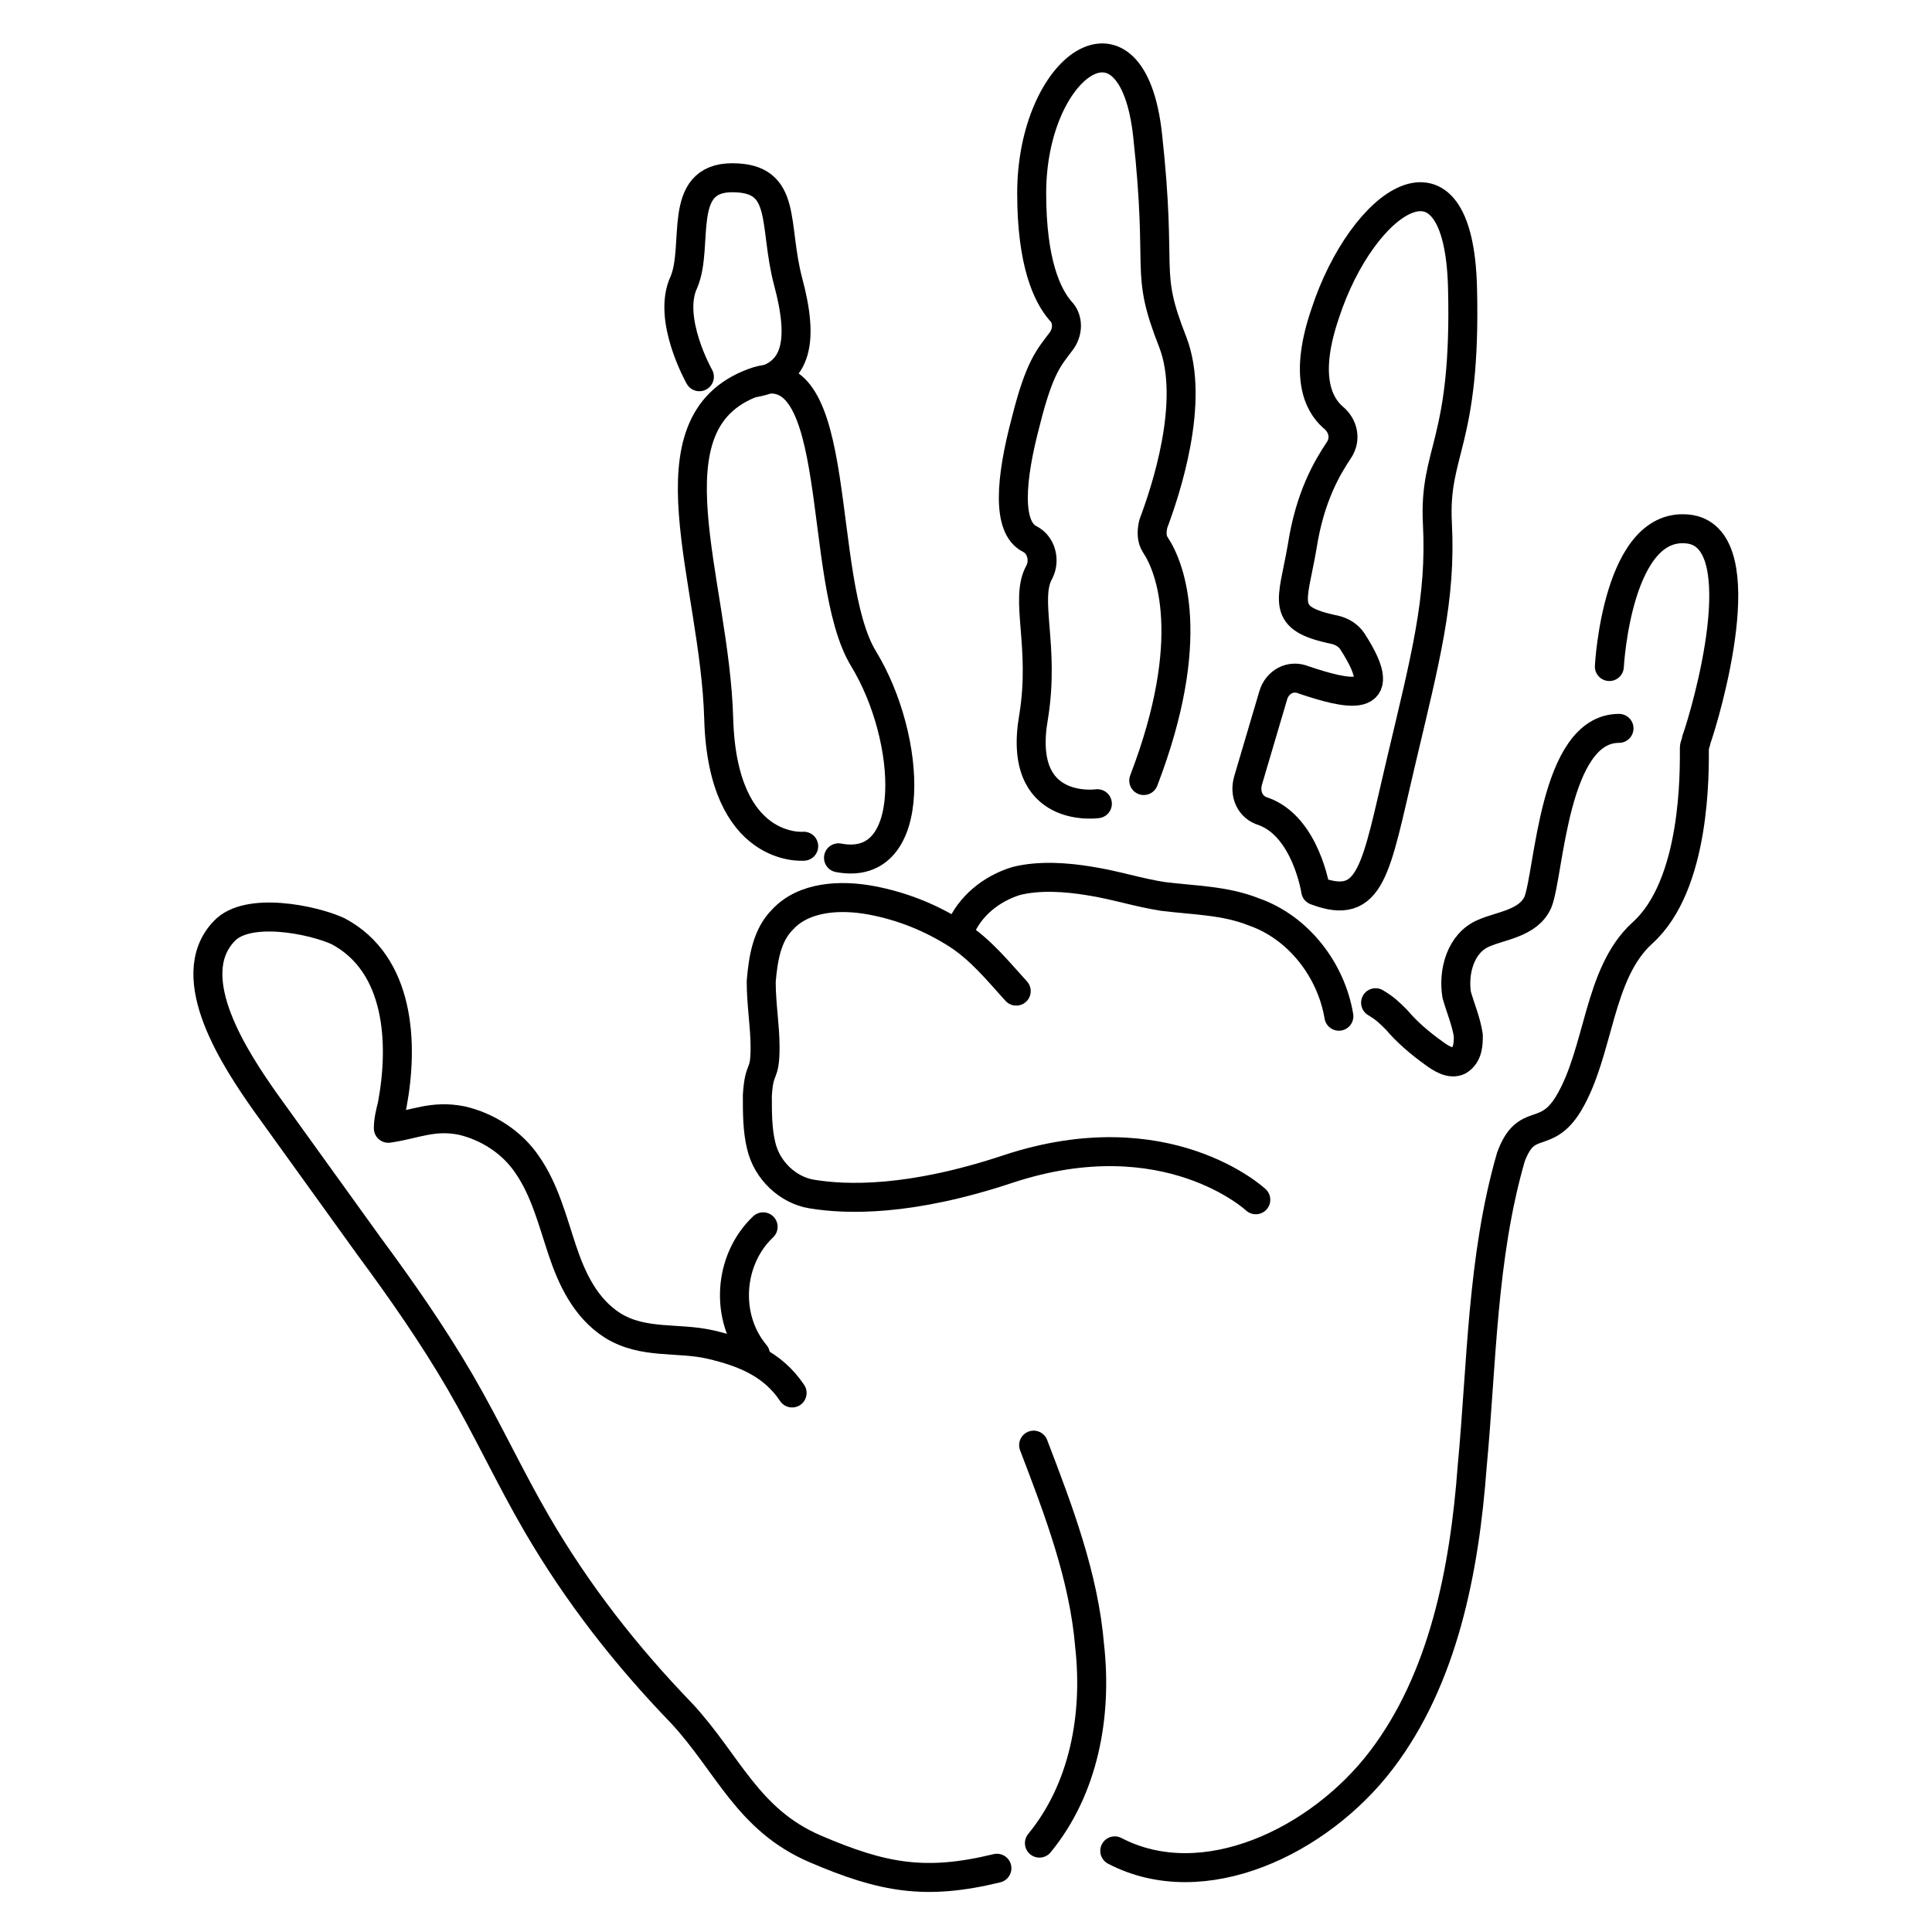 <?xml version="1.0" encoding="utf-8"?>
<!-- Generator: Adobe Illustrator 24.1.3, SVG Export Plug-In . SVG Version: 6.00 Build 0)  -->
<svg version="1.1" id="Layer_1" xmlns="http://www.w3.org/2000/svg" xmlns:xlink="http://www.w3.org/1999/xlink" x="0px" y="0px"
	 viewBox="0 0 100 100" style="enable-background:new 0 0 100 100;" xml:space="preserve">
<style type="text/css">
	.st0{fill:none;stroke:#000000;stroke-width:1.5;stroke-linecap:round;stroke-linejoin:round;stroke-miterlimit:10;}
</style>
<g>
	<path class="st0" d="M51.6,96.7c-3.7,0.9-5.9,0.5-9.4-1c-3.5-1.5-4.5-4.4-6.9-7c-2.9-3-5.4-6.2-7.5-9.8c-1.4-2.4-2.6-5-4-7.4
		c-1.4-2.4-3-4.7-4.7-7c-1.8-2.5-3.6-5-5.4-7.5c-1.4-2-4.4-6.4-2.1-8.8c1.2-1.3,4.6-0.6,5.9,0c3.2,1.7,3.4,5.8,2.8,9
		c-0.1,0.4-0.2,0.8-0.2,1.2c1.4-0.2,2.3-0.7,3.8-0.4c1.3,0.3,2.6,1.1,3.4,2.3c0.9,1.3,1.3,2.9,1.8,4.4c0.5,1.5,1.2,3,2.6,3.9
		c1.6,1,3.4,0.6,5.1,1c1.7,0.4,3.2,1,4.2,2.5"/>
	<path class="st0" d="M52.6,51.3c-1-1.1-1.8-2.1-3-2.9c-1.4-0.9-2.9-1.5-4.5-1.8c-1.6-0.3-3.5-0.2-4.6,1c-0.8,0.8-1,2-1.1,3.2
		c0,1.2,0.2,2.3,0.2,3.4c0,1.6-0.3,0.9-0.4,2.5c0,0.9,0,1.8,0.2,2.6c0.3,1.3,1.4,2.3,2.6,2.5c1.8,0.3,5.1,0.4,10.2-1.3
		c8.2-2.7,12.8,1.6,12.8,1.6"/>
	<path class="st0" d="M71.2,51.9c0.5,0.3,0.7,0.5,1.1,0.9c0.5,0.6,1.2,1.2,1.9,1.7c0.4,0.3,0.9,0.6,1.3,0.4C76,54.6,76,54,76,53.6
		c-0.1-0.7-0.4-1.4-0.6-2.1c-0.2-1.2,0.2-2.7,1.4-3.2c0.9-0.4,2.3-0.5,2.8-1.6c0.6-1.5,0.8-9,4.2-9"/>
	<path class="st0" d="M83.3,34.5c0,0,0.4-7.7,4.2-7.1c3.4,0.6,0.8,9.5,0.3,10.9c0,0.1-0.1,0.3-0.1,0.4c0,1.2,0.1,7.1-2.7,9.6
		c-2.3,2.1-2.2,6.1-3.8,8.8c-1.2,2-2.2,0.6-3,2.8c-1.5,5.2-1.5,10.7-2,16c-0.4,5.4-1.5,11-4.7,15.2s-9.2,7.1-13.8,4.7"/>
	<path class="st0" d="M41.6,43.8c0,0-4.2,0.4-4.4-6.6C37,30,33.3,21.9,39,19.8c4.8-1.8,3.2,10.2,5.7,14.3s2.9,11.1-1.3,10.3"/>
	<path class="st0" d="M36.2,19.5c0,0-1.7-3-0.8-4.9c0.8-1.9-0.4-5.4,2.5-5.4c2.9,0,2.1,2.4,2.9,5.4s0.5,4.8-1.7,5.2"/>
	<path class="st0" d="M56.8,41.6c0,0-4.2,0.6-3.3-4.5c0.6-3.7-0.5-6.1,0.3-7.5c0.3-0.6,0.1-1.4-0.5-1.7c-1.2-0.6-1-3.1-0.2-6.1
		c0.7-2.8,1.2-3.3,1.8-4.1c0.4-0.5,0.4-1.2,0-1.6c-0.7-0.8-1.5-2.5-1.5-6.1c0-6.6,5.2-10.3,6-3s-0.2,6.9,1.3,10.7
		c1.2,3.1-0.4,7.8-1,9.4c-0.1,0.4-0.1,0.8,0.1,1.1c0.8,1.2,2.2,4.9-0.6,12.2"/>
	<path class="st0" d="M68.1,46.1c0,0-0.5-3.3-2.7-4.1c-0.7-0.2-1-0.9-0.8-1.6l1.3-4.4c0.2-0.7,0.9-1.1,1.6-0.8
		c2.1,0.7,4.7,1.4,2.5-2c-0.2-0.3-0.5-0.5-0.9-0.6c-2.9-0.6-2.2-1.4-1.7-4.3c0.4-2.6,1.3-4.1,1.9-5c0.4-0.6,0.2-1.3-0.3-1.7
		c-0.8-0.7-1.5-2.2-0.4-5.4c1.9-5.8,6.9-9.4,7.1-1.3c0.2,8.1-1.5,8.4-1.3,12.2c0.2,3.9-0.6,6.9-1.9,12.4S71,47.2,68.1,46.1z"/>
	<path class="st0" d="M49.7,48.1c0.5-1.2,1.6-2.1,2.9-2.5c1.2-0.3,2.6-0.2,3.8,0c1.3,0.2,2.5,0.6,3.8,0.8c1.6,0.2,3.2,0.2,4.7,0.8
		c2.3,0.8,4,3,4.4,5.4"/>
	<path class="st0" d="M39.1,70.1c-1.6-1.9-1.4-4.9,0.4-6.6"/>
	<path class="st0" d="M53.8,95.4c2.3-2.8,3-6.6,2.6-10.2c-0.3-3.6-1.6-7-2.9-10.4"/>
</g>
</svg>
